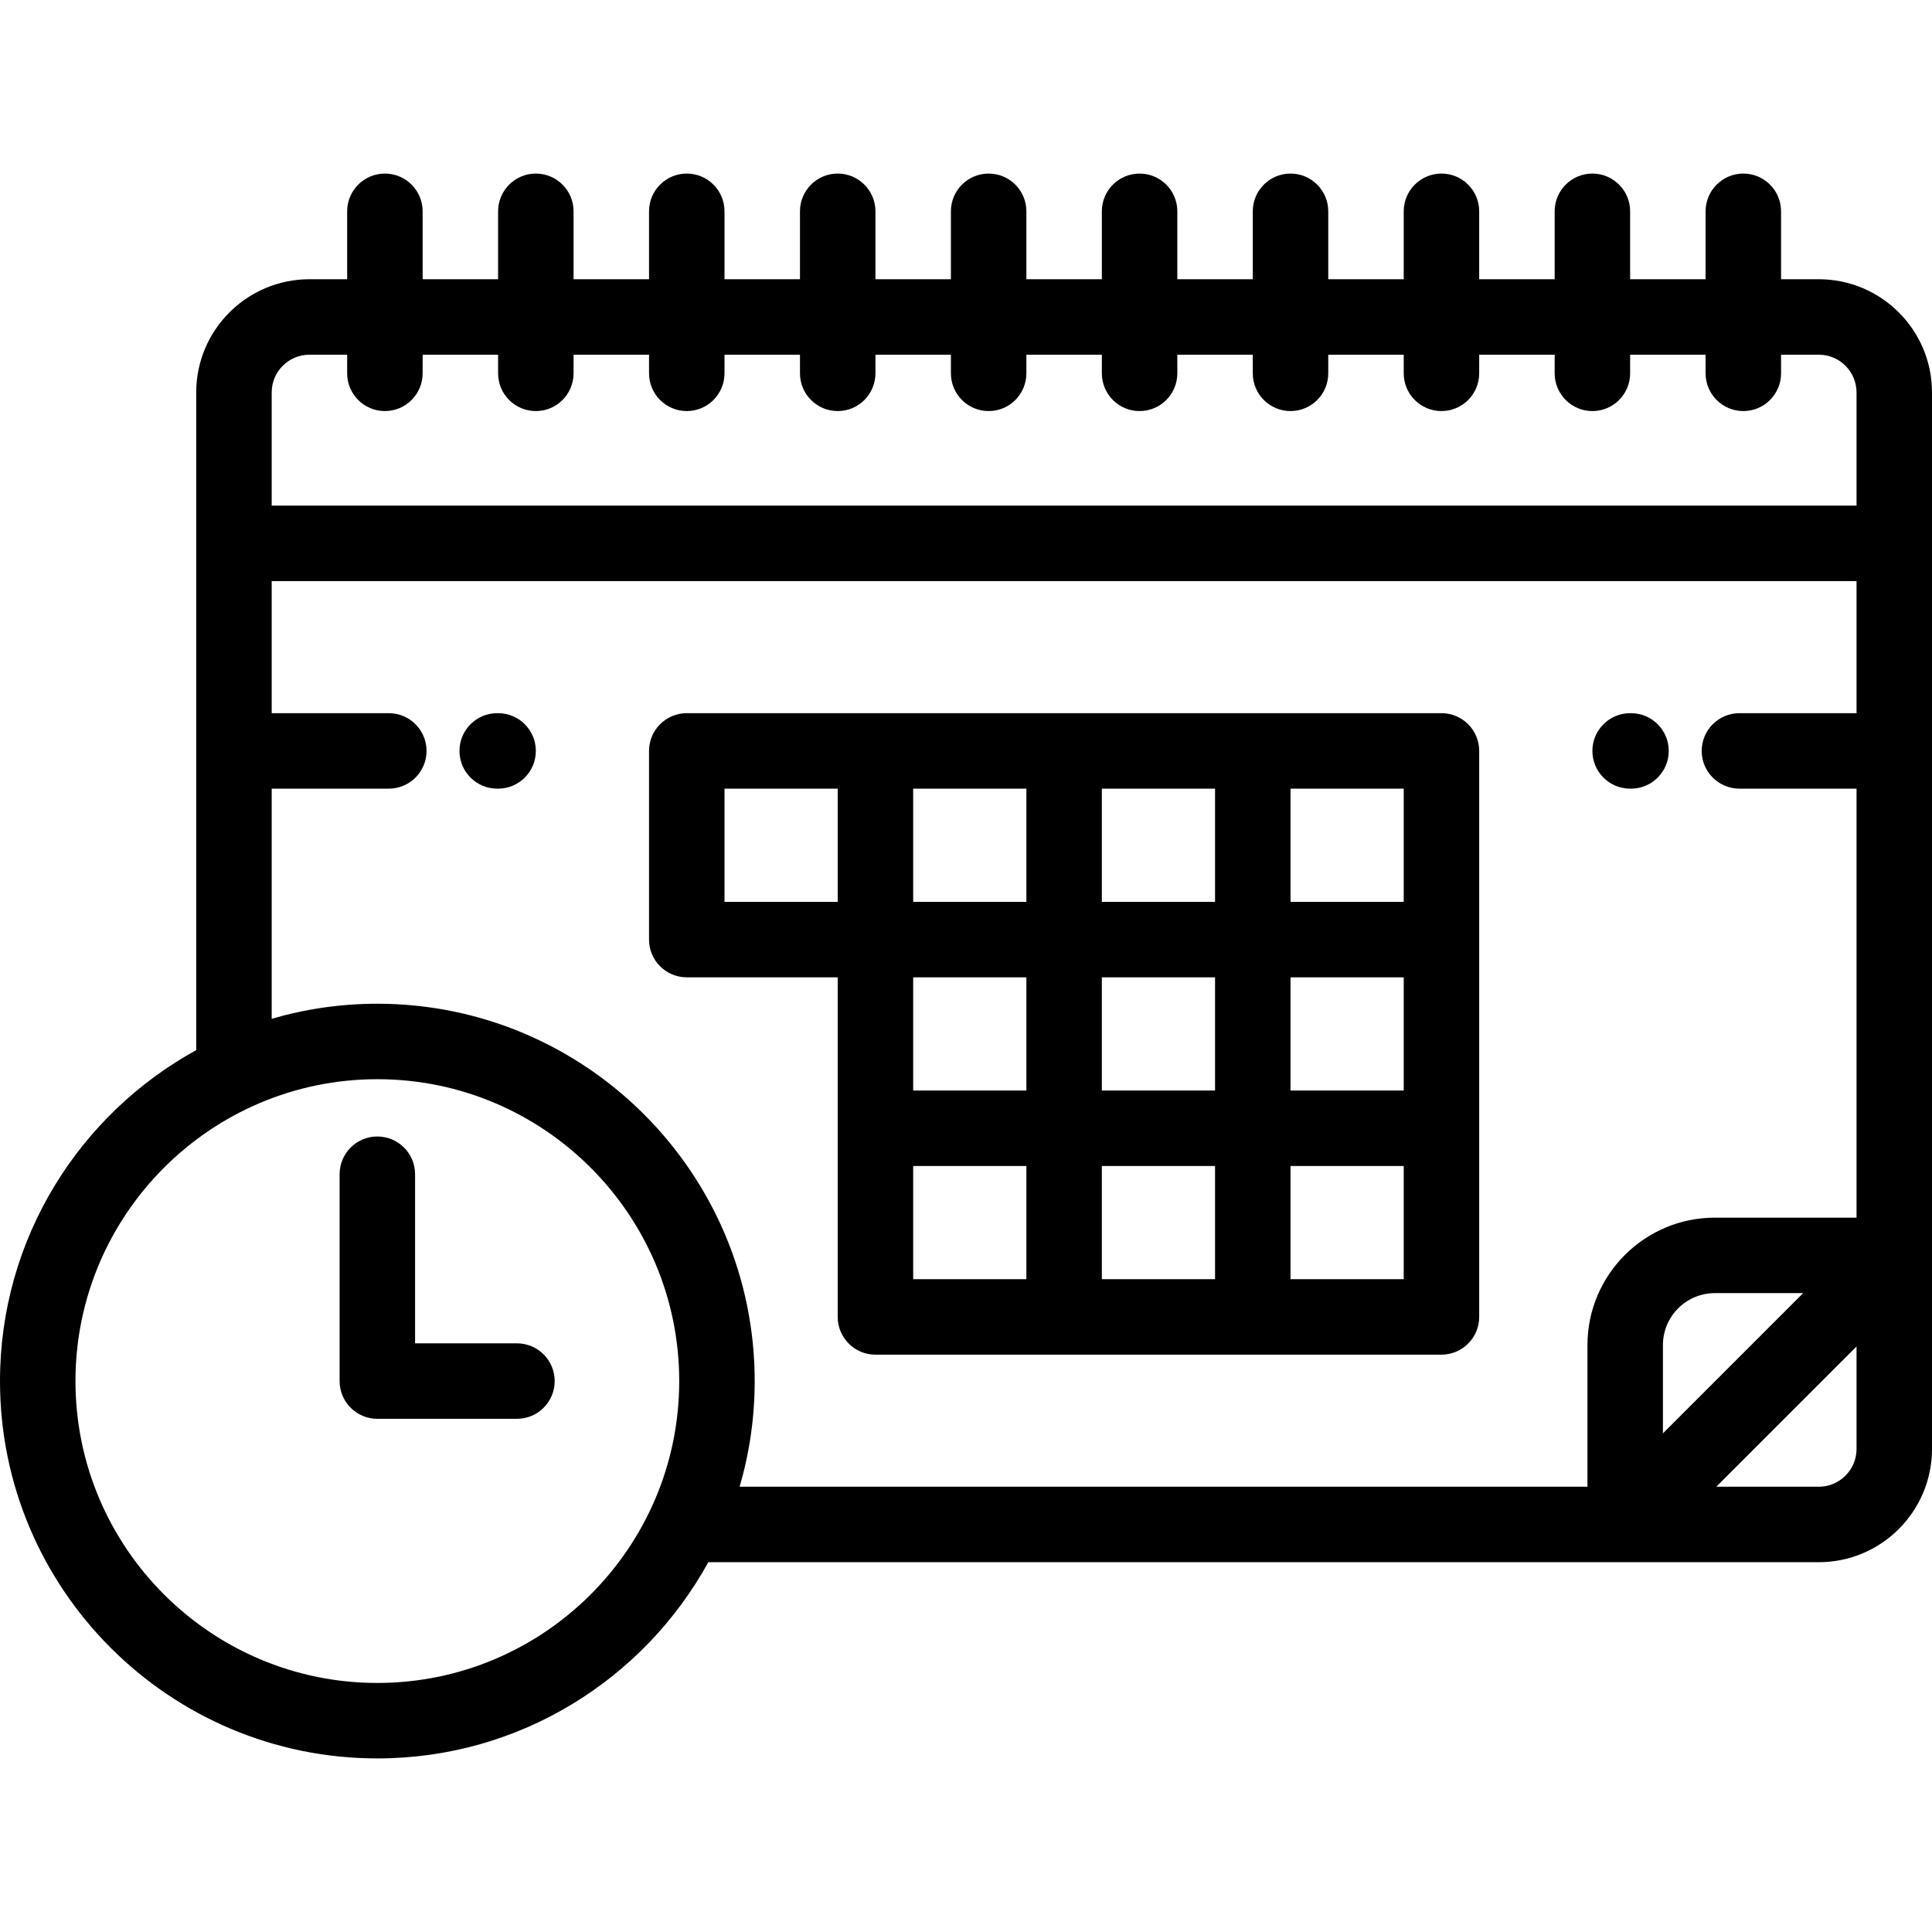 <?xml version="1.0" encoding="iso-8859-1"?>
<!-- Generator: Adobe Illustrator 19.0.0, SVG Export Plug-In . SVG Version: 6.00 Build 0)  -->
<svg version="1.1" id="Capa_1" xmlns="http://www.w3.org/2000/svg" xmlns:xlink="http://www.w3.org/1999/xlink" x="0px" y="0px"
	 viewBox="0 0 512.001 512.001" style="enable-background:new 0 0 512.001 512.001;" xml:space="preserve">
<g>
	<g>
		<path d="M136.995,356H110v-44.817c0-5.523-4.477-10-10-10s-10,4.477-10,10V366c0,5.523,4.477,10,10,10h36.995
			c5.523,0,10-4.477,10-10C146.995,360.478,142.518,356,136.995,356z"/>
	</g>
</g>
<g>
	<g>
		<path d="M132.003,189.001h-0.236c-5.523,0-10,4.477-10,10c0,5.523,4.477,10,10,10h0.236c5.523,0,10-4.477,10-10
			S137.526,189.001,132.003,189.001z"/>
	</g>
</g>
<g>
	<g>
		<path d="M432.236,189.001H432c-5.522,0-10,4.477-10,10c0,5.523,4.478,10,10,10h0.236c5.522,0,10-4.477,10-10
			C442.236,193.479,437.758,189.001,432.236,189.001z"/>
	</g>
</g>
<g>
	<g>
		<path d="M482.002,73.999h-10.001V56c0-5.523-4.478-10-10-10c-5.523,0-10,4.477-10,10V74h-19.999V56c0-5.523-4.478-10-10-10
			c-5.523,0-10,4.477-10,10V74h-20V56c0-5.523-4.478-10-10-10c-5.523,0-10,4.477-10,10V74h-20V56c0-5.523-4.478-10-10-10
			c-5.523,0-10,4.477-10,10V74h-20V56c0-5.523-4.478-10-10-10c-5.523,0-10,4.477-10,10V74h-20V56c0-5.523-4.478-10-10-10
			c-5.523,0-10,4.477-10,10V74h-20.001V56c0-5.523-4.477-10-10-10s-10,4.477-10,10V74h-19.999V56c0-5.523-4.477-10-10-10
			c-5.523,0-10,4.477-10,10V74h-20V56c0-5.523-4.477-10-10-10c-5.523,0-10,4.477-10,10V74h-20V56c0-5.523-4.477-10-10-10
			c-5.523,0-10,4.477-10,10V74H82.001c-16.542,0-30,13.458-30,30v174.297C21.036,295.311,0,328.244,0,366
			c0,55.14,44.86,100,100.001,100c37.757,0,70.69-21.036,87.705-52.001h294.296c16.542,0,29.999-13.458,29.999-30v-280
			C512.001,87.457,498.544,73.999,482.002,73.999z M100.001,446C55.888,446,20,410.113,20,366c0-44.113,35.888-80,80.001-80
			c44.112,0,80,35.888,80,80S144.113,446,100.001,446z M492.001,383.999c0,5.514-4.485,10-9.999,10h-27.166l37.165-37.165V383.999z
			 M440.693,379.857v-23.396c0-7.592,6.177-13.77,13.77-13.77h23.395L440.693,379.857z M492.001,188.999h-31.034
			c-5.522,0-10,4.477-10,10c0,5.523,4.478,10,10,10h31.034v113.692h-37.538c-18.621,0-33.77,15.149-33.77,33.77v37.538H196.006
			c2.597-8.889,3.995-18.283,3.995-27.999c0-55.14-44.86-100-100-100c-9.716,0-19.111,1.398-28,3.995v-60.996h31.035
			c5.523,0,10-4.477,10-10c0-5.523-4.477-10-10-10H72.001v-35h420V188.999z M492.001,133.999h-420v-30c0-5.514,4.486-10,10-10
			h10.001v4.936c0,5.523,4.477,10,10,10s10-4.477,10-10V94h20v4.936c0,5.523,4.477,10,10,10s10-4.477,10-10V94h20v4.936
			c0,5.523,4.477,10,10,10s10-4.477,10-10V94h19.999v4.936c0,5.523,4.477,10,10,10c5.523,0,10-4.477,10-10V94h20.001v4.936
			c0,5.523,4.477,10,10,10c5.522,0,10-4.477,10-10V94h20v4.936c0,5.523,4.477,10,10,10c5.522,0,10-4.477,10-10V94h20v4.936
			c0,5.523,4.477,10,10,10c5.522,0,10-4.477,10-10V94h20v4.936c0,5.523,4.477,10,10,10c5.522,0,10-4.477,10-10V94h20v4.936
			c0,5.523,4.477,10,10,10c5.522,0,10-4.477,10-10V94h19.999v4.936c0,5.523,4.477,10,10,10c5.522,0,10-4.477,10-10V94h10.001
			c5.514,0,9.999,4.486,9.999,10V133.999z"/>
	</g>
</g>
<g>
	<g>
		<path d="M382.002,188.999h-50h-50.001h-50h-50c-5.523,0-10,4.477-10,10v50c0,5.523,4.477,10,10,10h40v90c0,5.523,4.477,10,10,10
			h50h50.001h50c5.522,0,10-4.477,10-10v-150C392.002,193.477,387.524,188.999,382.002,188.999z M222.001,238.999h-30v-30h30
			V238.999z M272.001,338.999h-30v-30h30V338.999z M272.001,288.999h-30v-30h30V288.999z M272.001,238.999h-30v-30h30V238.999z
			 M322.002,338.999h-30.001v-30h30.001V338.999z M322.002,288.999h-30.001v-30h30.001V288.999z M322.002,238.999h-30.001v-30
			h30.001V238.999z M372.002,338.999h-30v-30h30V338.999z M372.002,288.999h-30v-30h30V288.999z M372.002,238.999h-30v-30h30
			V238.999z"/>
	</g>
</g>
<g>
</g>
<g>
</g>
<g>
</g>
<g>
</g>
<g>
</g>
<g>
</g>
<g>
</g>
<g>
</g>
<g>
</g>
<g>
</g>
<g>
</g>
<g>
</g>
<g>
</g>
<g>
</g>
<g>
</g>
</svg>
